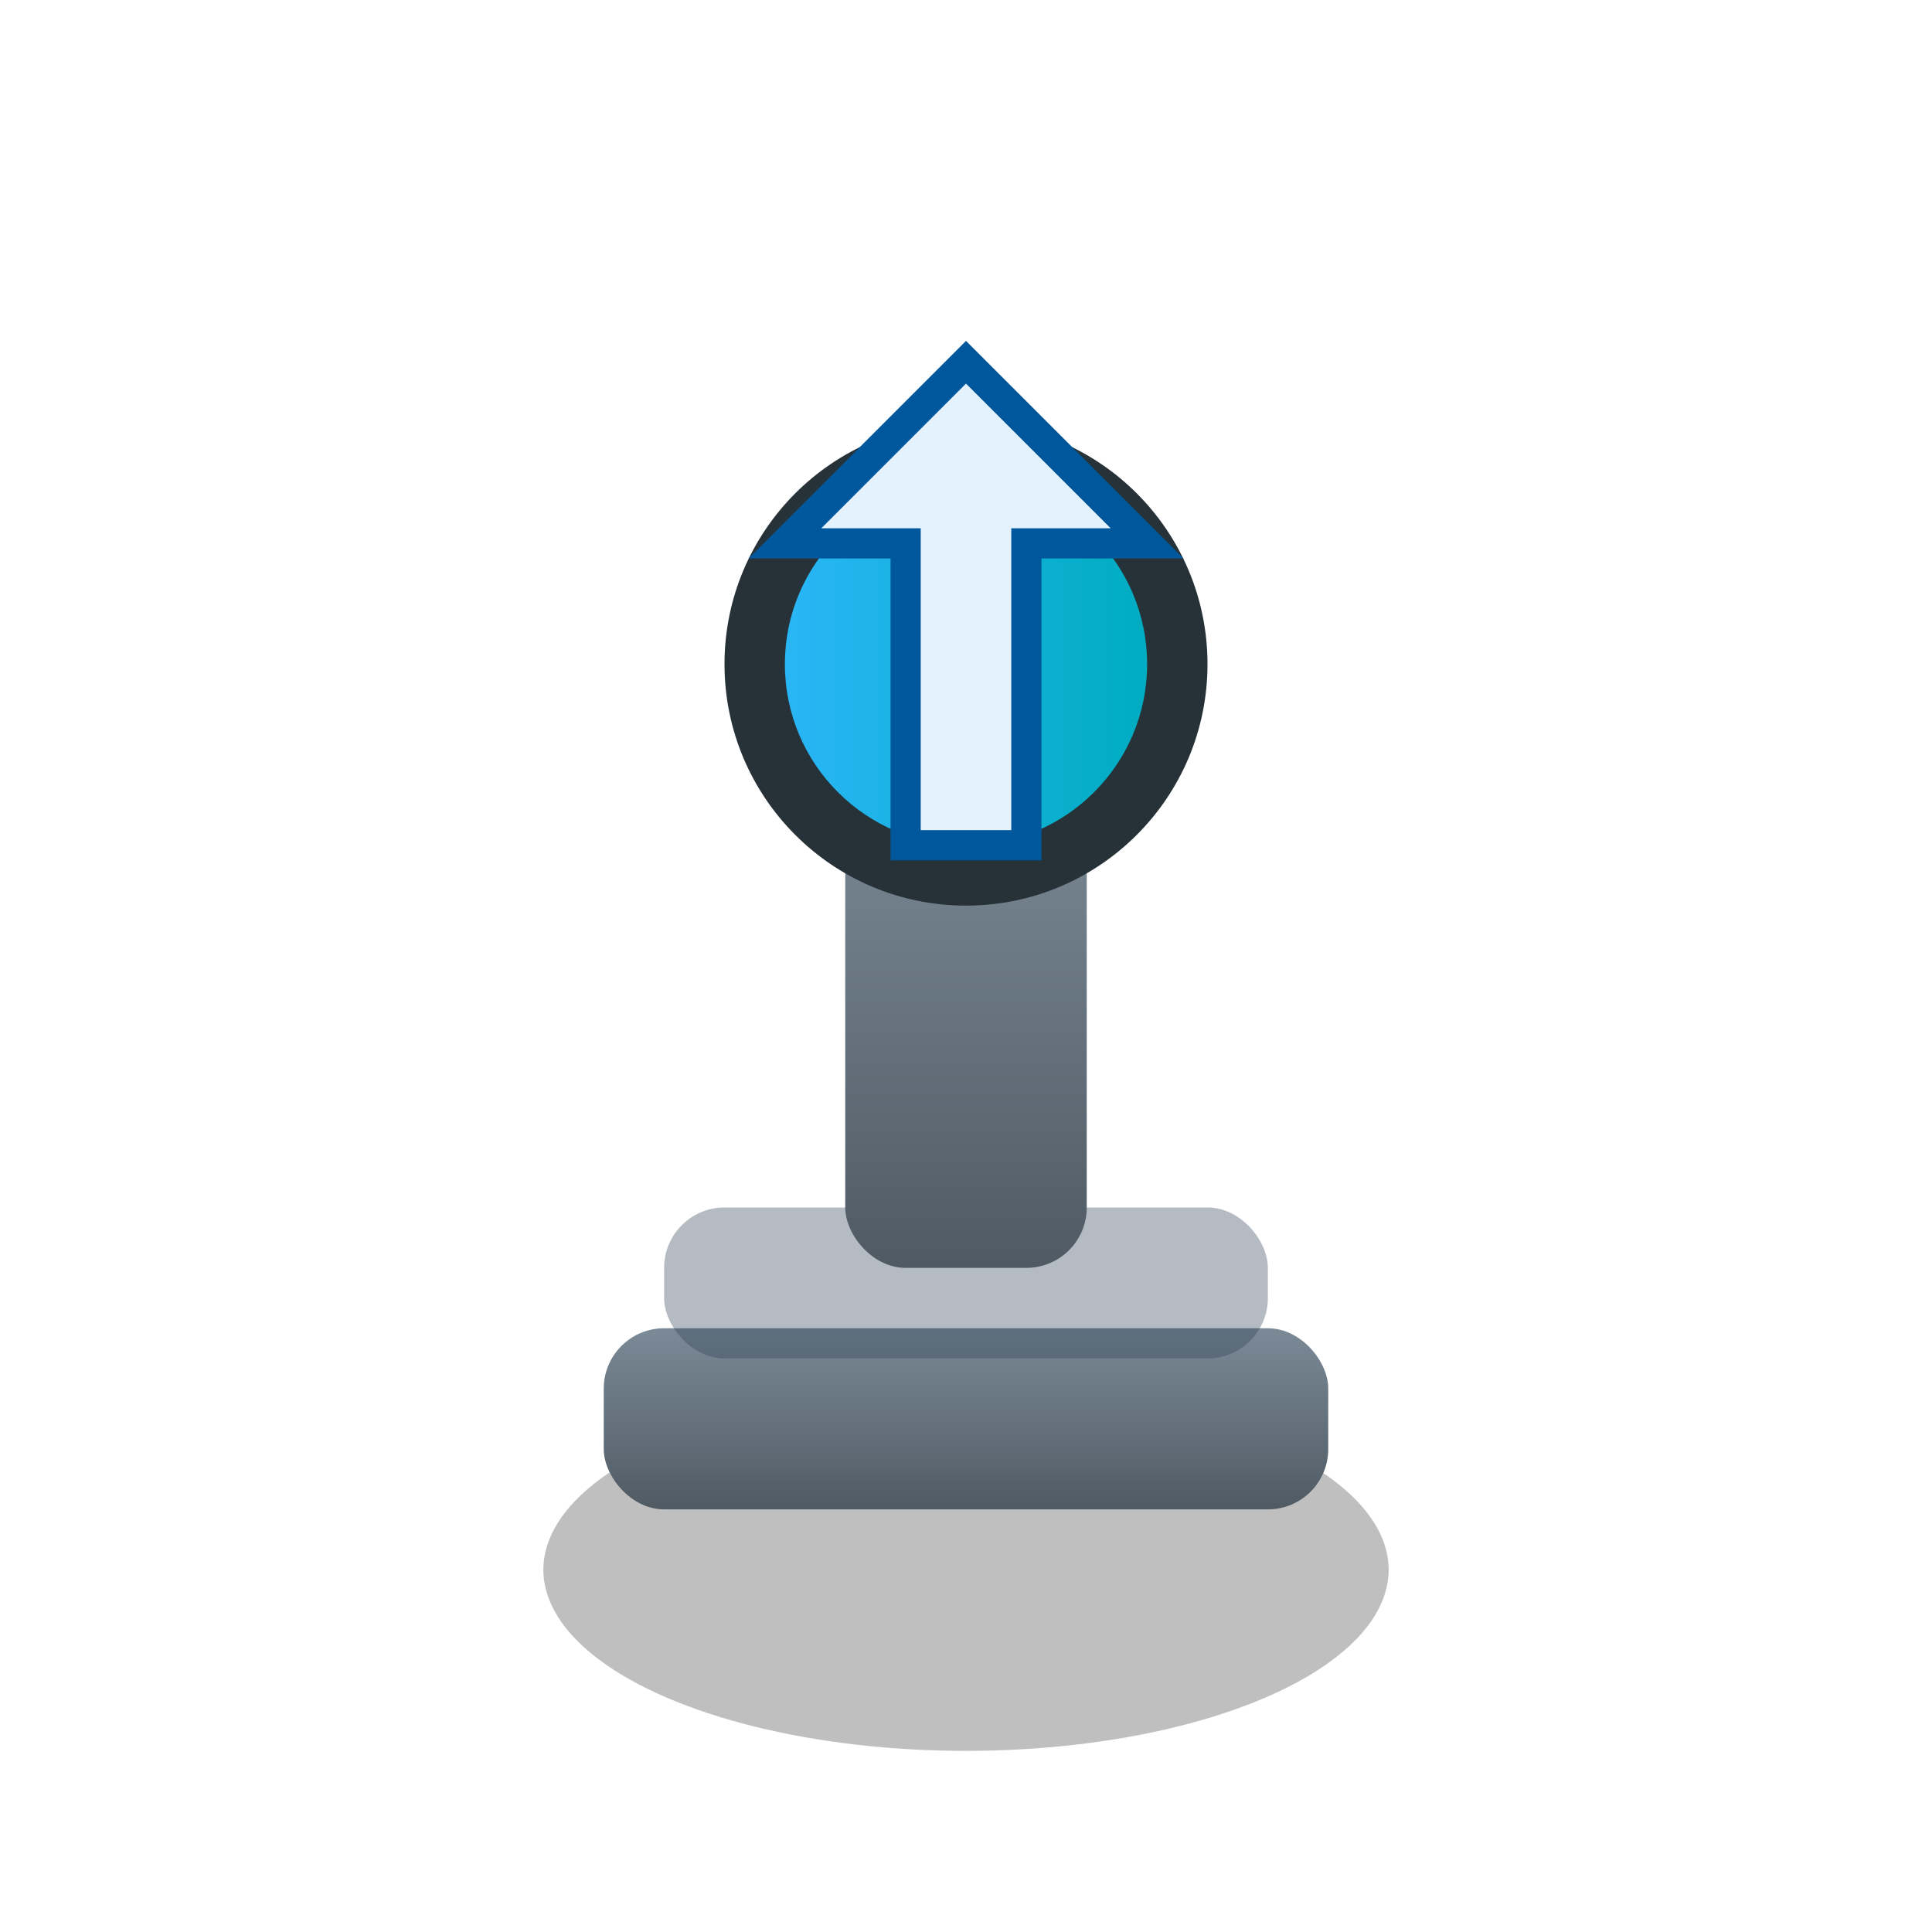 <!-- src/assets/svg/towers/tower_arrow_lvl1.svg -->
<svg xmlns="http://www.w3.org/2000/svg" width="64" height="64" viewBox="0 0 64 64">
  <defs>
    <linearGradient id="g-body" x1="0" x2="0" y1="0" y2="1">
      <stop offset="0" stop-color="#7b8a97"/>
      <stop offset="1" stop-color="#4f5a63"/>
    </linearGradient>
    <linearGradient id="g-head" x1="0" x2="1" y1="0" y2="0">
      <stop offset="0" stop-color="#29b6f6"/>
      <stop offset="1" stop-color="#00acc1"/>
    </linearGradient>
  </defs>
  <!-- padding box / click area -->
  <rect x="0" y="0" width="64" height="64" fill="transparent"/>

  <!-- soft shadow (pivot around bottom center) -->
  <ellipse cx="32" cy="52" rx="14" ry="6" fill="#000" opacity="0.25"/>

  <!-- pedestal -->
  <g id="base">
    <rect x="20" y="44" width="24" height="6" rx="2" fill="url(#g-body)"/>
    <rect x="22" y="40" width="20" height="5" rx="2" fill="#2c3e50" opacity="0.35"/>
  </g>

  <!-- column -->
  <g id="column">
    <rect x="28" y="26" width="8" height="16" rx="2" fill="url(#g-body)"/>
    <rect x="27" y="24" width="10" height="3" rx="1.5" fill="#b0bec5"/>
  </g>

  <!-- rotating head (you可在游戏里整组旋转) -->
  <g id="head" transform="translate(32 22)">
    <!-- mount ring -->
    <circle r="8" fill="#263238"/>
    <circle r="6" fill="url(#g-head)"/>
    <!-- arrow launcher -->
    <path d="M0 -10 L6 -4 L2 -4 L2 6 L-2 6 L-2 -4 L-6 -4 Z" fill="#e3f2fd" stroke="#01579b" stroke-width="1"/>
  </g>
</svg>
